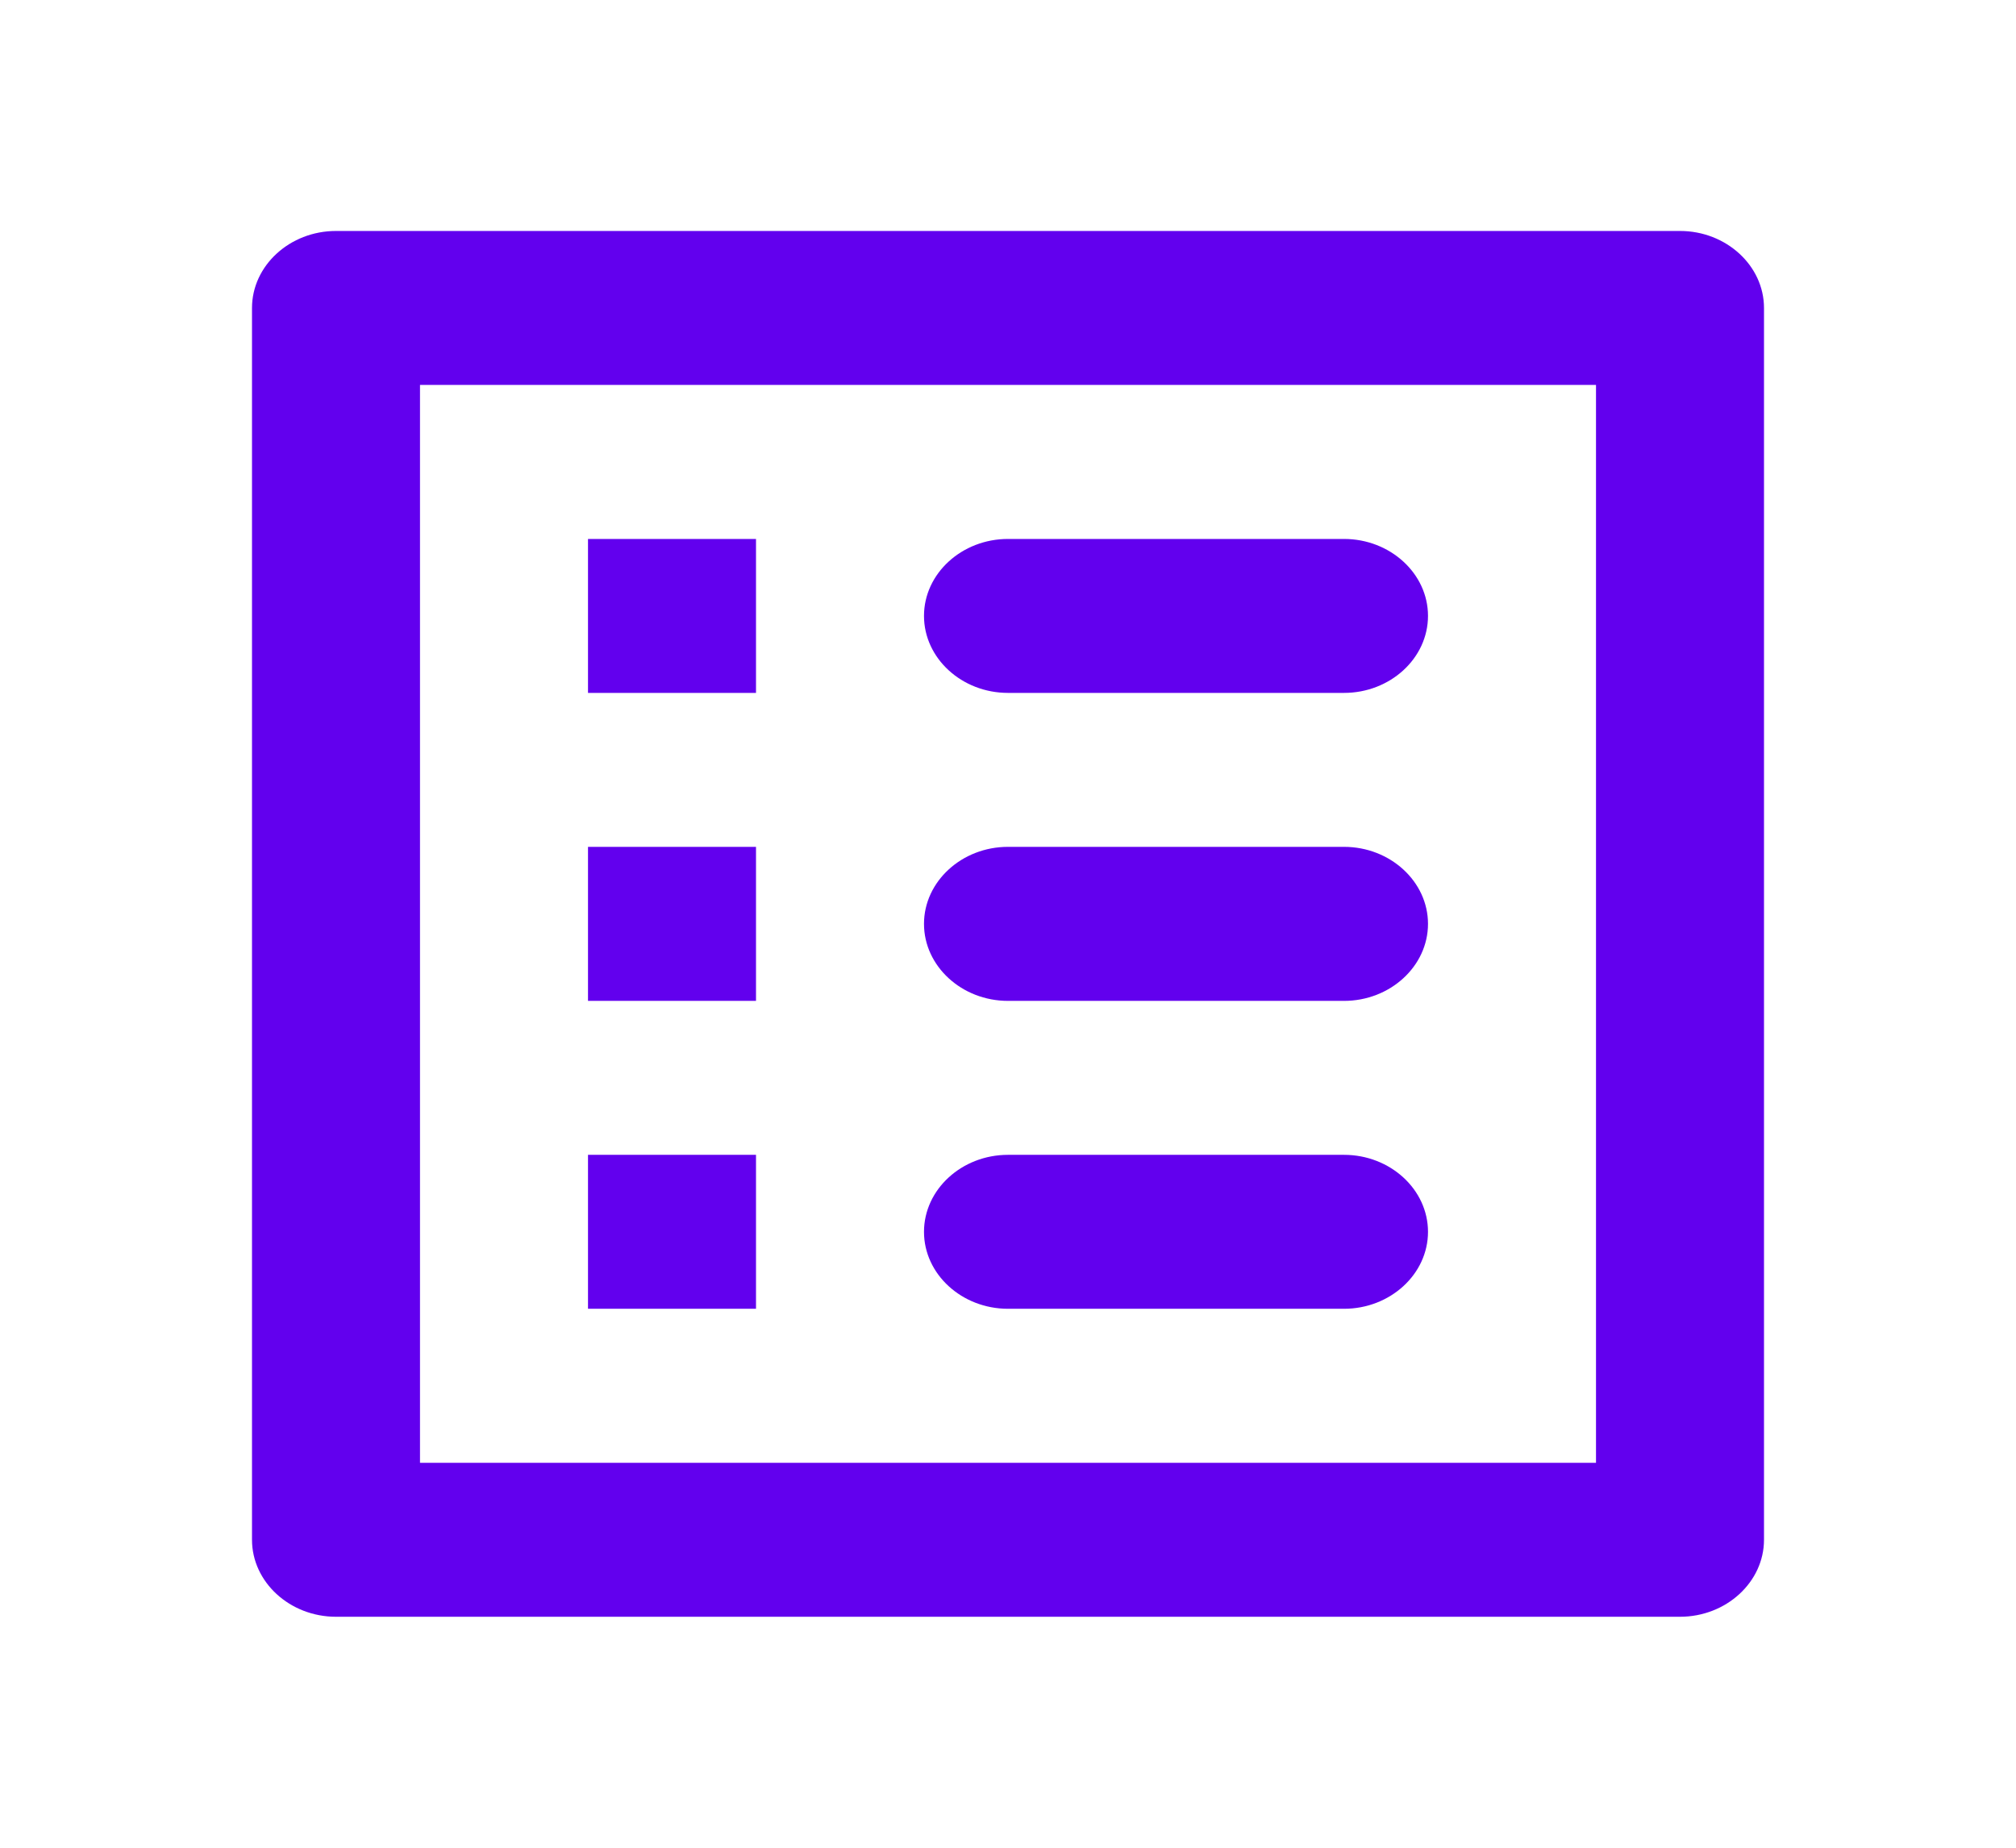 <svg width="24" height="22" viewBox="0 0 24 22" fill="none" xmlns="http://www.w3.org/2000/svg">
<path d="M12 8.25H16C16.55 8.25 17 7.838 17 7.333C17 6.829 16.55 6.417 16 6.417H12C11.45 6.417 11 6.829 11 7.333C11 7.838 11.45 8.25 12 8.25ZM12 11.917H16C16.55 11.917 17 11.504 17 11C17 10.496 16.55 10.083 16 10.083H12C11.45 10.083 11 10.496 11 11C11 11.504 11.45 11.917 12 11.917ZM12 15.583H16C16.55 15.583 17 15.171 17 14.667C17 14.162 16.55 13.75 16 13.75H12C11.45 13.75 11 14.162 11 14.667C11 15.171 11.45 15.583 12 15.583ZM7 6.417H9V8.25H7V6.417ZM7 10.083H9V11.917H7V10.083ZM7 13.75H9V15.583H7V13.75ZM20 2.75H4C3.45 2.75 3 3.163 3 3.667V18.333C3 18.837 3.45 19.25 4 19.25H20C20.55 19.25 21 18.837 21 18.333V3.667C21 3.163 20.55 2.75 20 2.75ZM19 17.417H5V4.583H19V17.417Z" fill="#6200EE"/>
</svg>

